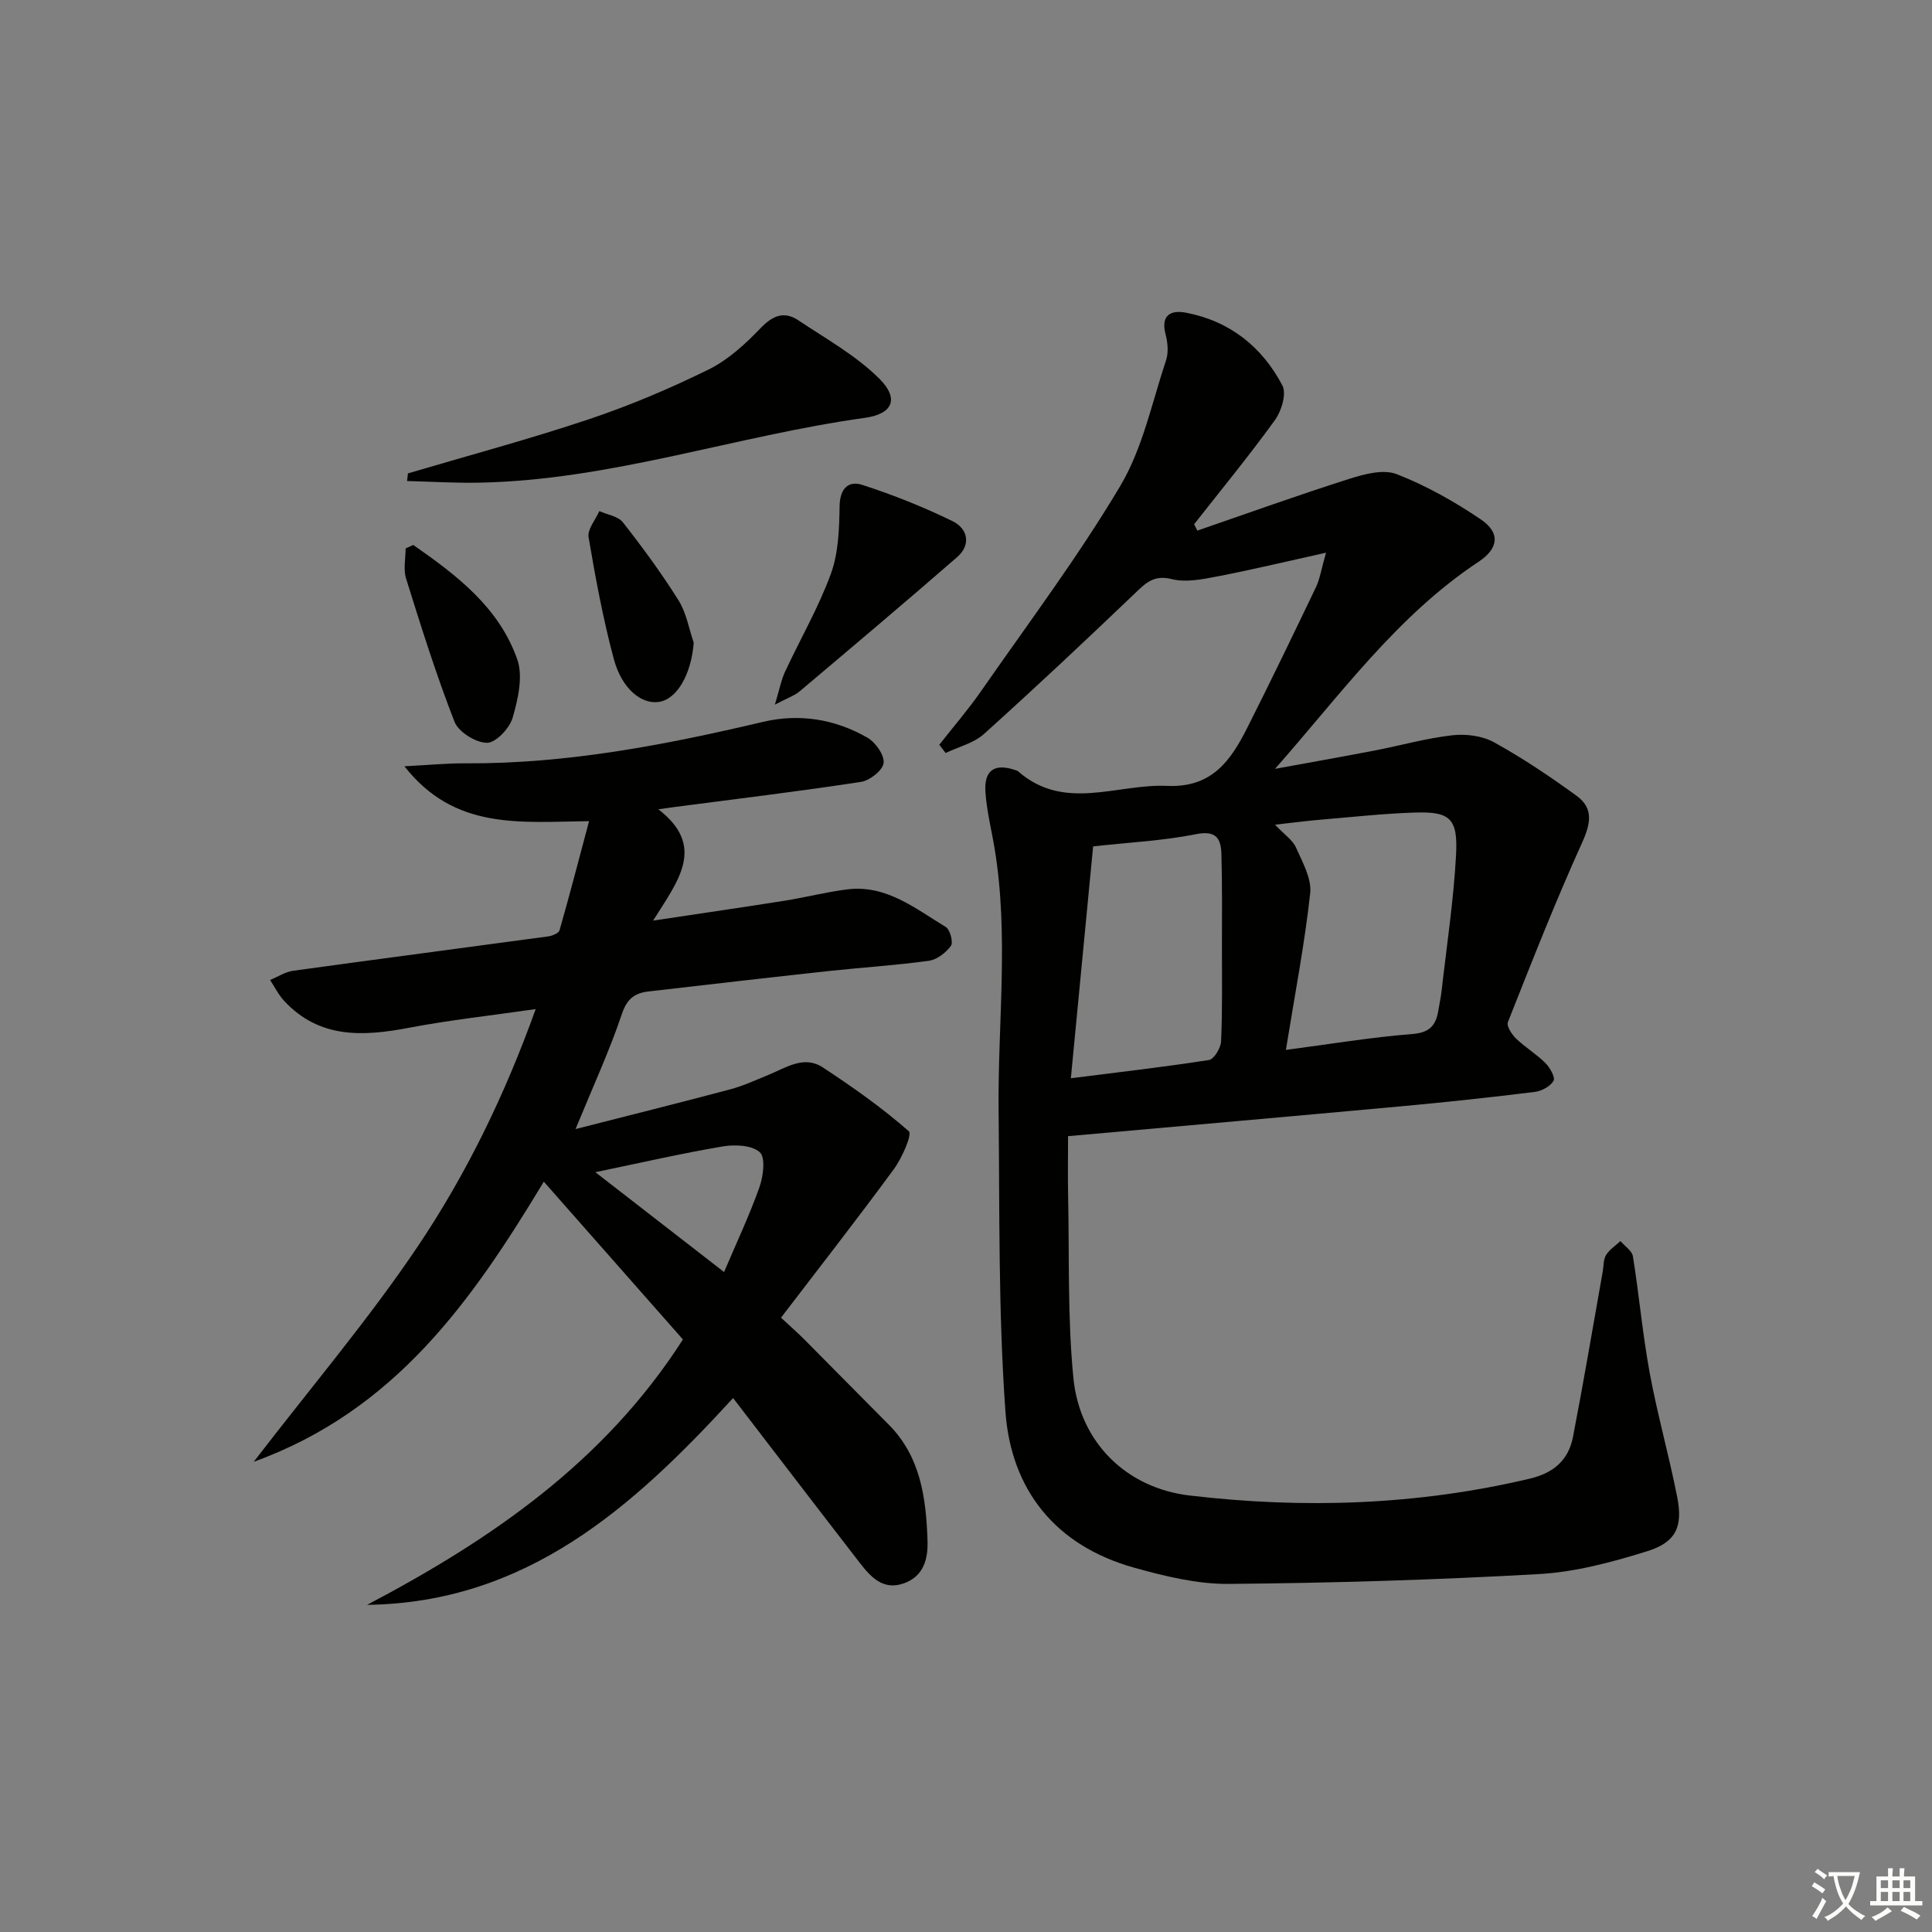 <svg enable-background="new 0 0 400 400" viewBox="0 0 400 400" xmlns="http://www.w3.org/2000/svg"><rect x="0" y="0" width="400" height="400" fill="#808080" stroke="none"/><path d="m377.9 391.2c-.2.3-.4.5-.6.8-.7-.6-1.4-1-2.2-1.5.2-.3.4-.5.5-.8.6.4 1.4.8 2.3 1.5zm-1.8 6.1c-.2-.2-.5-.4-.9-.6.4-.6.8-1.2 1.2-1.9s.7-1.3.9-1.9c.3.3.5.5.8.7-.7 1.3-1.4 2.6-2 3.7zm2.2-9c-.3.3-.5.5-.6.8-.6-.6-1.3-1.1-2-1.5.3-.3.5-.5.6-.7.6.5 1.3.9 2 1.4zm.3.2v-.9h2 4.5c-.3 1.3-.6 2.5-1 3.6s-.9 2.1-1.4 3c.4.5 1 1 1.6 1.4s1.2.8 1.9 1.1c-.3.2-.5.4-.8.8-.4-.3-1-.7-1.6-1.2s-1.2-1.1-1.6-1.6c-.5.6-1.1 1.1-1.7 1.6s-1.4.9-2.1 1.4c-.1-.3-.3-.5-.7-.8.6-.2 1.2-.5 1.9-1s1.4-1.1 2-1.8c-.5-.8-.9-1.6-1.2-2.5s-.6-2-.8-3.2c-.4.1-.7.1-1 .1zm2.5 2.7c.3 1 .7 1.7 1 2.2.3-.5.6-1.1 1-2s.6-1.9.9-3h-3.2-.4c.1.9.3 1.8.7 2.8z" fill="#fbfcfa"/><path d="m396.5 388.5v1.5 3.6h1.5v.9c-.4 0-1 0-1.7 0h-7.9c-.5 0-.9 0-1.2 0v-.9h1.3v-3.5c0-.7 0-1.2 0-1.6h2.4c0-.8 0-1.4 0-1.7h1c0 .3-.1.8-.1 1.7h1.5c0-.8 0-1.4 0-1.7h1c0 .3-.1.9-.1 1.7zm-8.2 9.2c-.2-.3-.5-.5-.8-.8.8-.3 1.4-.6 1.9-.9s1-.7 1.4-1.1c.3.3.6.5.9.8-1.6 1-2.8 1.6-3.4 2zm2.6-6.8v-1.6h-1.5v1.6zm0 2.7v-1.9h-1.5v1.9zm2.4-2.7v-1.6h-1.5v1.6zm0 2.7v-1.9h-1.5v1.9zm.2 2 .7-.8c.4.2.9.5 1.6.8s1.3.7 1.8 1c-.3.3-.5.6-.8.8-.4-.3-1.5-1-3.3-1.8zm2-4.7v-1.6h-1.4v1.6zm0 2.7v-1.9h-1.4v1.9z" fill="#fbfcfa"/><g fill="#010100"><path d="m274.54 114.43c-8.46 1.87-15.5 3.57-22.6 4.93-3.06.59-6.43 1.26-9.33.54-3.64-.91-5.31.71-7.56 2.87-10.32 9.87-20.73 19.65-31.34 29.2-2.11 1.9-5.26 2.65-7.93 3.93-.44-.57-.87-1.14-1.31-1.71 2.9-3.69 5.98-7.26 8.65-11.1 9.77-14.05 20.08-27.79 28.81-42.46 4.65-7.82 6.57-17.28 9.5-26.08.53-1.6.33-3.64-.11-5.33-1.05-4.01 1.11-5.08 4.23-4.48 9.06 1.73 15.76 7.07 19.96 15.08.89 1.7-.19 5.28-1.54 7.14-5.33 7.38-11.12 14.42-16.74 21.58l.66 1.32c10.46-3.6 20.87-7.35 31.41-10.7 3.14-1 7.1-2.07 9.87-.99 6.11 2.37 11.97 5.68 17.42 9.37 4.08 2.76 3.71 6-.48 8.78-16.92 11.2-28.64 27.59-42.13 42.86 6.87-1.26 13.75-2.47 20.61-3.79 5.37-1.03 10.68-2.55 16.1-3.16 2.82-.32 6.21.11 8.65 1.46 5.93 3.28 11.6 7.09 17.09 11.08 3.51 2.56 2.93 5.72 1.13 9.68-5.53 12.21-10.43 24.71-15.37 37.18-.32.8.81 2.54 1.69 3.39 1.9 1.83 4.23 3.22 6.09 5.08.94.94 2.08 2.98 1.67 3.68-.67 1.15-2.46 2.11-3.88 2.29-9.07 1.12-18.16 2.1-27.26 2.94-22.83 2.1-45.68 4.1-69.37 6.22 0 4.09-.07 8.17.01 12.24.27 12.63-.14 25.34 1.1 37.88 1.31 13.19 10.87 22.73 24.07 24.28 23.58 2.78 47.1 2.02 70.37-3.48 5.08-1.2 8.07-3.9 9-8.7 2.2-11.39 4.13-22.84 6.16-34.26.2-1.13.11-2.45.68-3.35.71-1.14 1.96-1.94 2.98-2.89.89 1.05 2.39 2.01 2.58 3.17 1.29 8.03 2 16.16 3.48 24.16 1.59 8.62 4 17.08 5.69 25.68 1.21 6.15-.25 9.34-6.23 11.21-7.24 2.25-14.8 4.29-22.31 4.72-21.41 1.21-42.87 1.86-64.32 2.04-6.51.06-13.19-1.58-19.54-3.35-16.28-4.53-25.53-16.07-26.69-32.38-1.48-20.68-1.19-41.5-1.41-62.27-.19-18.09 2.16-36.22-.83-54.27-.65-3.92-1.65-7.82-1.9-11.77-.29-4.52 2-5.92 6.31-4.41.16.05.33.11.45.21 9.6 8.41 20.48 2.55 30.85 3.02 9.32.42 13.2-5.28 16.63-12.08 4.86-9.64 9.55-19.36 14.21-29.09.82-1.77 1.11-3.76 2.07-7.11zm-8.31 102.94c9.17-1.2 17.66-2.62 26.2-3.29 3.68-.29 4.89-1.89 5.38-4.96.21-1.31.5-2.6.65-3.92 1.06-9.38 2.49-18.75 3-28.17.41-7.6-1.25-9.03-8.49-8.8-6.46.2-12.91.92-19.36 1.46-2.89.24-5.77.62-9.63 1.05 1.97 2.09 3.66 3.19 4.34 4.73 1.34 3.03 3.28 6.44 2.94 9.47-1.15 10.53-3.18 20.96-5.03 32.43zm-39.91-42.13c-1.52 15.82-3.03 31.55-4.61 48 10.29-1.3 19.48-2.35 28.6-3.78 1.05-.17 2.44-2.49 2.5-3.86.29-6.47.18-12.95.18-19.43 0-6.44.07-12.88-.11-19.32-.09-3.22-1.06-4.99-5.28-4.14-6.78 1.36-13.77 1.69-21.28 2.53z"/><path d="m119.16 233.76c11.27-2.88 21.65-5.46 31.98-8.21 2.71-.72 5.31-1.92 7.92-2.99 3.66-1.49 7.38-4.14 11.3-1.56 6.18 4.06 12.26 8.35 17.8 13.21.74.65-1.41 5.55-3.09 7.84-7.53 10.26-15.37 20.29-23.37 30.76 2.14 1.99 3.47 3.15 4.71 4.39 5.87 5.9 11.69 11.83 17.56 17.72 6.64 6.66 7.75 15.19 8.06 23.94.14 3.85-.74 7.46-4.88 8.95-4.33 1.55-6.9-1.34-9.19-4.3-8.75-11.31-17.44-22.68-26.18-34.06-20.76 22.66-42.8 42.37-75.78 42.82 25.69-13.53 49.14-29.57 65.39-54.95-9.56-10.85-19.01-21.56-28.8-32.67-14.81 24.54-30.68 47.36-60.06 58 11.97-15.57 23.76-29.45 33.88-44.47 10.09-14.99 18.06-31.33 24.5-49.26-9.26 1.34-17.81 2.26-26.23 3.87-9.53 1.81-18.57 2.29-25.87-5.59-1.16-1.25-1.93-2.86-2.89-4.3 1.59-.66 3.12-1.68 4.76-1.91 17.6-2.43 35.21-4.73 52.82-7.12.85-.12 2.18-.66 2.35-1.27 2.07-7.24 3.96-14.53 6.11-22.59-14.32.17-27.82 1.91-38.23-11.36 5.06-.26 8.87-.64 12.68-.61 20.94.12 41.28-3.8 61.54-8.58 7.55-1.78 14.96-.59 21.67 3.29 1.67.97 3.52 3.61 3.32 5.23-.19 1.52-2.86 3.62-4.67 3.9-12.8 1.96-25.66 3.51-38.5 5.19-.76.1-1.52.21-3.47.48 9.97 7.7 4.1 14.78-1.08 23.05 10.3-1.55 18.88-2.79 27.43-4.15 4.26-.68 8.46-1.78 12.74-2.31 8.11-1.02 14.11 3.97 20.42 7.78.89.54 1.59 3.18 1.07 3.9-1.03 1.42-2.88 2.86-4.56 3.1-6.91.95-13.89 1.38-20.82 2.13-12.39 1.35-24.77 2.78-37.15 4.21-2.8.32-4.48 1.39-5.56 4.57-2.58 7.68-5.99 15.07-9.63 23.93zm4.1 8.93c8.82 6.85 17.4 13.5 26.65 20.67 2.58-6.08 5.25-11.72 7.33-17.58.8-2.26 1.28-6.14.06-7.23-1.64-1.47-5.17-1.62-7.7-1.19-8.62 1.46-17.16 3.43-26.34 5.33z"/><path d="m84.46 98.01c12.51-3.7 25.13-7.08 37.5-11.22 8.47-2.84 16.77-6.36 24.79-10.31 4.03-1.99 7.6-5.29 10.76-8.58 2.52-2.62 4.87-3.52 7.78-1.58 5.74 3.83 11.94 7.28 16.76 12.08 4.18 4.16 2.79 7.31-2.98 8.11-26.74 3.71-52.57 12.9-79.83 13.42-4.98.1-9.97-.21-14.96-.34.05-.53.12-1.05.18-1.58z"/><path d="m160.43 145.89c.98-3.25 1.31-5.11 2.09-6.78 3.15-6.78 6.95-13.31 9.5-20.3 1.58-4.32 1.73-9.29 1.81-13.99.06-3.65 1.78-5.38 4.73-4.42 6.38 2.07 12.67 4.57 18.69 7.52 3.07 1.5 3.89 4.83.93 7.41-10.78 9.38-21.7 18.59-32.63 27.81-1.05.89-2.46 1.34-5.12 2.75z"/><path d="m85.56 112.83c8.95 6.23 17.74 12.89 21.53 23.68 1.24 3.53.16 8.23-.95 12.08-.63 2.19-3.48 5.21-5.32 5.2-2.32-.01-5.89-2.24-6.72-4.36-3.79-9.71-6.92-19.7-10.03-29.66-.59-1.9-.09-4.14-.09-6.22.53-.25 1.05-.48 1.58-.72z"/><path d="m143.63 133.06c-.5 6.47-3.41 11.72-7.25 12.27-3.6.51-7.65-2.73-9.3-8.9-2.22-8.28-3.79-16.75-5.22-25.21-.27-1.63 1.43-3.59 2.22-5.4 1.66.75 3.89 1.05 4.89 2.33 4.08 5.2 8.01 10.56 11.52 16.16 1.61 2.56 2.13 5.81 3.14 8.75z"/></g></svg>